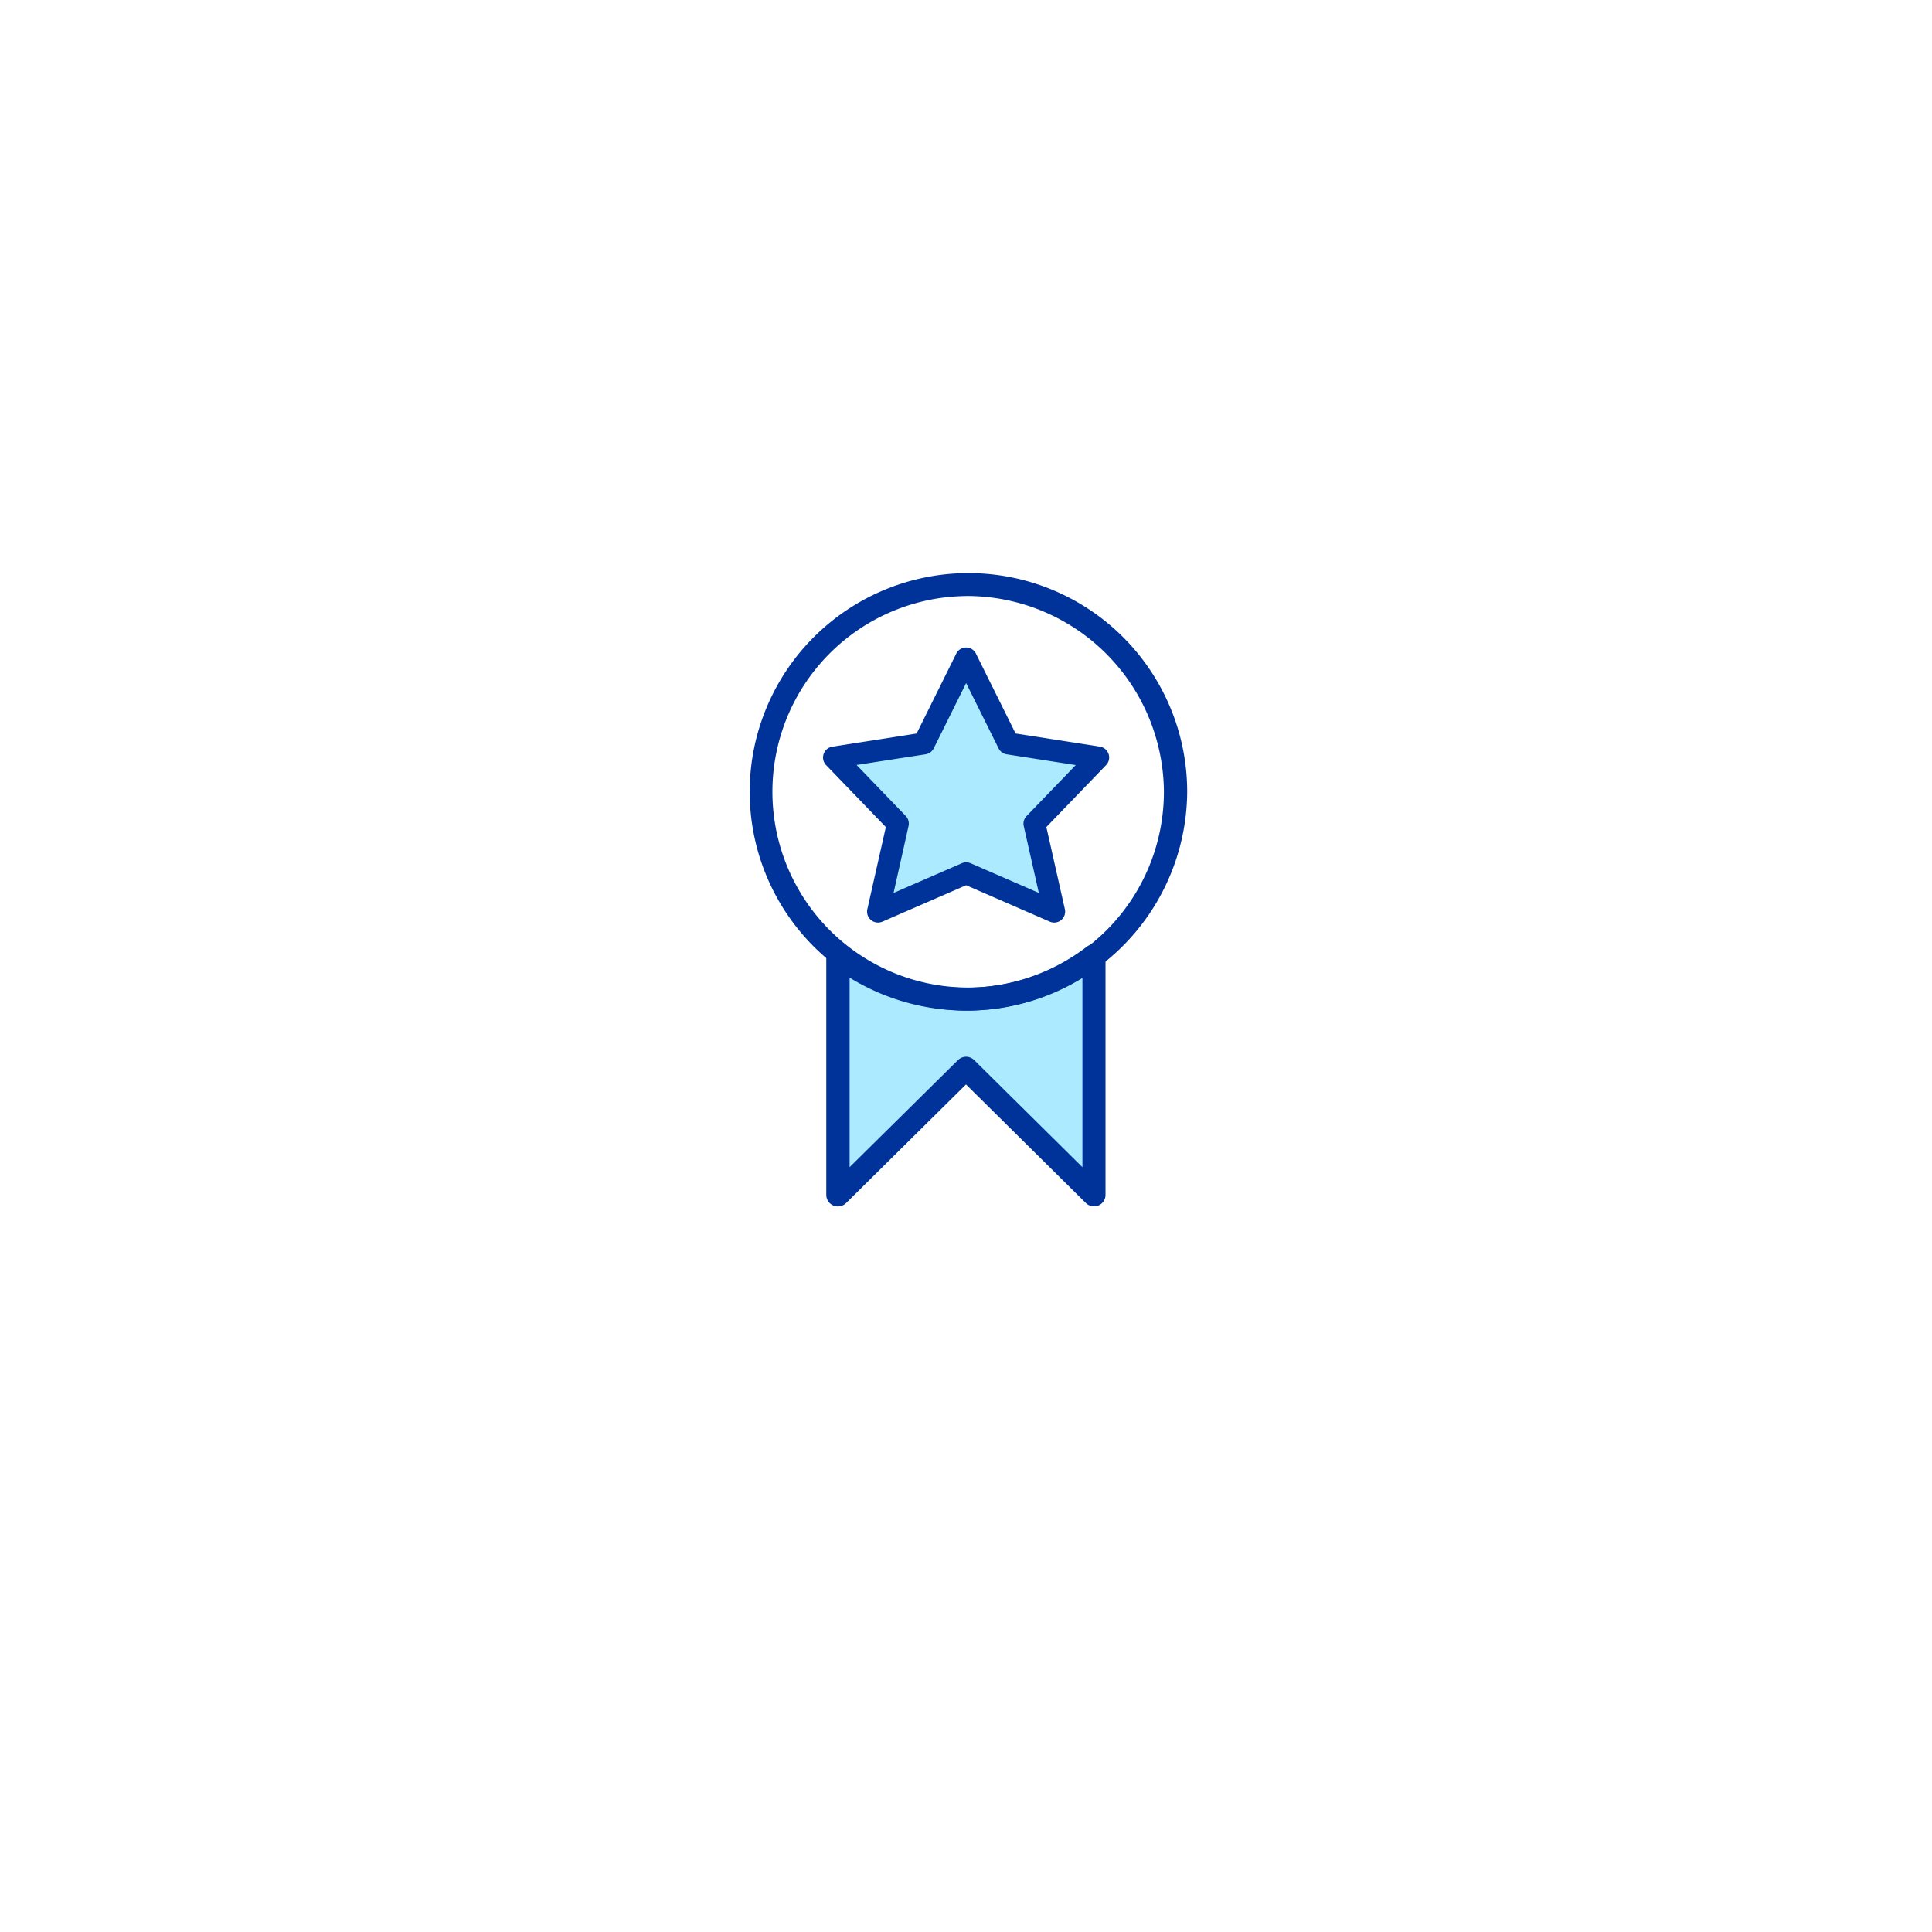 <svg xmlns="http://www.w3.org/2000/svg" xmlns:xlink="http://www.w3.org/1999/xlink" width="76" height="76" viewBox="0 0 76 76">
  <defs>
    <filter id="Ellipse_310" x="0" y="0" width="76" height="76" filterUnits="userSpaceOnUse">
      <feOffset dy="3" input="SourceAlpha"/>
      <feGaussianBlur stdDeviation="5" result="blur"/>
      <feFlood flood-color="#0e4e95"/>
      <feComposite operator="in" in2="blur"/>
      <feComposite in="SourceGraphic"/>
    </filter>
  </defs>
  <g id="Group_13804" data-name="Group 13804" transform="translate(-28 -116)">
    <g transform="matrix(1, 0, 0, 1, 28, 116)" filter="url(#Ellipse_310)">
      <circle id="Ellipse_310-2" data-name="Ellipse 310" cx="23" cy="23" r="23" transform="translate(15 12)" fill="#fff"/>
    </g>
    <g id="Group_10695" data-name="Group 10695" transform="translate(57.304 138.545)">
      <g id="Group_10692" data-name="Group 10692" transform="translate(3.661 15.049)">
        <path id="Path_14532" data-name="Path 14532" d="M16.776,21.417a8.246,8.246,0,0,1-5.036-1.71v9.41l5.036-4.983,5.036,4.983v-9.41a8.246,8.246,0,0,1-5.036,1.71" transform="translate(-11.74 -19.707)" fill="#aceaff"/>
      </g>
      <path id="Path_14533" data-name="Path 14533" d="M16.616,21.209a8.605,8.605,0,1,1,8.7-8.6A8.661,8.661,0,0,1,16.616,21.209Zm0-16.307A7.7,7.7,0,1,0,24.4,12.6,7.752,7.752,0,0,0,16.616,4.9Z" transform="translate(-7.919 -4)" fill="#039"/>
      <path id="Path_14534" data-name="Path 14534" d="M21.791,29.549a.459.459,0,0,1-.322-.132l-4.714-4.664-4.714,4.664a.458.458,0,0,1-.5.1.452.452,0,0,1-.282-.417v-9.41a.45.45,0,0,1,.255-.405.46.46,0,0,1,.48.049,7.815,7.815,0,0,0,9.514,0,.46.46,0,0,1,.48-.049.45.45,0,0,1,.255.405V29.1a.452.452,0,0,1-.282.417A.456.456,0,0,1,21.791,29.549Zm-5.036-5.886a.463.463,0,0,1,.323.132l4.257,4.213V20.551a8.738,8.738,0,0,1-9.159,0v7.457L16.433,23.8A.463.463,0,0,1,16.756,23.663Z" transform="translate(-8.059 -4.639)" fill="#039"/>
      <path id="Path_14535" data-name="Path 14535" d="M16.773,7.5l1.66,3.346,3.537.552L19.458,14l.779,3.458-3.464-1.507-3.464,1.507L14.088,14l-2.512-2.6,3.537-.552Z" transform="translate(-8.072 -4.147)" fill="#aceaff"/>
      <path id="Path_14536" data-name="Path 14536" d="M13.289,17.875a.431.431,0,0,1-.421-.526l.728-3.231-2.35-2.437a.432.432,0,0,1,.244-.726l3.316-.517,1.561-3.145a.431.431,0,0,1,.772,0L18.7,10.437l3.316.517a.432.432,0,0,1,.244.726l-2.35,2.437.728,3.231a.431.431,0,0,1-.593.491l-3.292-1.433-3.292,1.433A.434.434,0,0,1,13.289,17.875Zm-.845-6.2,1.935,2.007a.433.433,0,0,1,.11.395L13.9,16.709l2.684-1.168a.432.432,0,0,1,.345,0l2.685,1.168-.593-2.628a.433.433,0,0,1,.11-.395l1.935-2.007-2.716-.423a.432.432,0,0,1-.32-.235L16.754,8.454,15.48,11.02a.432.432,0,0,1-.32.235Z" transform="translate(-8.053 -4.128)" fill="#039"/>
    </g>
  </g>
</svg>
